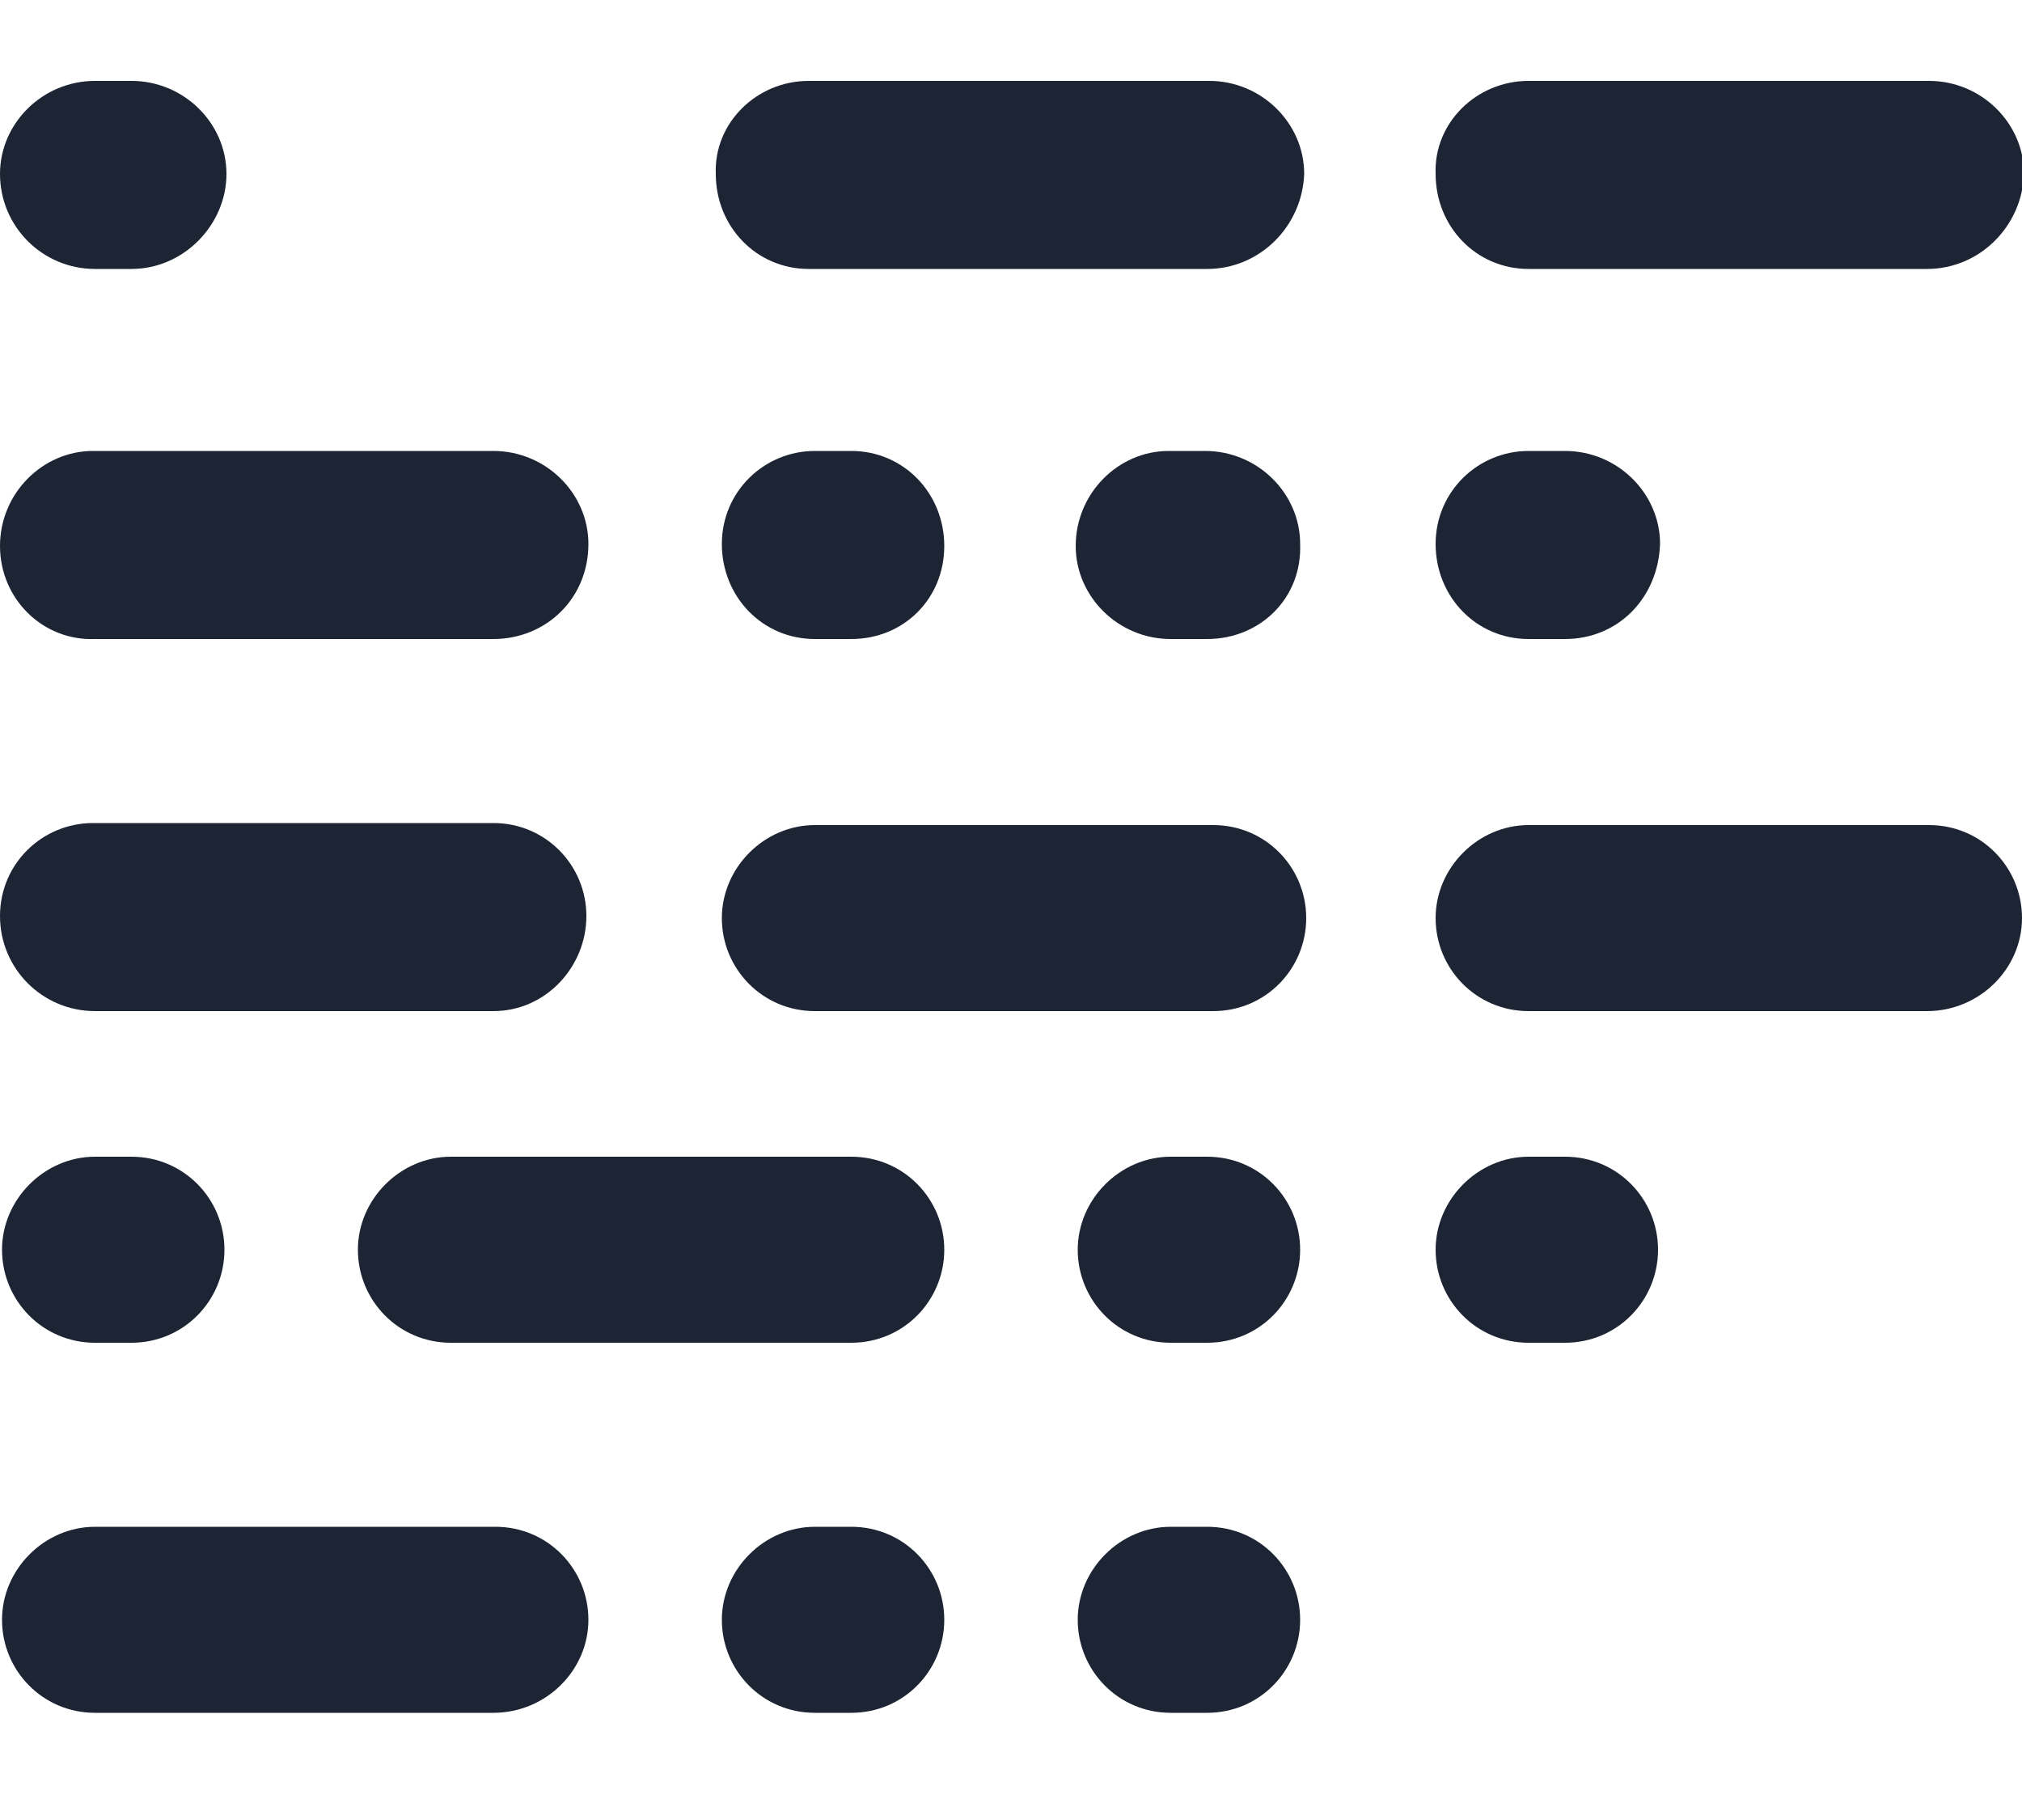 <?xml version="1.0" encoding="utf-8"?>
<!-- Generator: Adobe Illustrator 24.2.1, SVG Export Plug-In . SVG Version: 6.00 Build 0)  -->
<svg version="1.1" id="Layer_1" xmlns="http://www.w3.org/2000/svg" xmlns:xlink="http://www.w3.org/1999/xlink" x="0px" y="0px"
	 viewBox="0 0 100 90" style="enable-background:new 0 0 100 90;" xml:space="preserve">
<style type="text/css">
  .st0 {
    fill:#1D2534;
  }
  @media (prefers-color-scheme: dark) {
    .st0 {
      fill:#21ABB0;
    }
  }
</style>
<g>
	<path class="st0" d="M60,50H40.3c-2.6,0-4.6-2.1-4.6-4.6s2.1-4.6,4.6-4.6H60c2.6,0,4.6,2.1,4.6,4.6S62.6,50,60,50z"/>
	<path class="st0" d="M95.3,50H75.6c-2.6,0-4.6-2.1-4.6-4.6s2.1-4.6,4.6-4.6h19.8c2.6,0,4.6,2.1,4.6,4.6S97.9,50,95.3,50z"/>
	<path class="st0" d="M24.4,50H4.7C2.1,50,0,47.9,0,45.3s2.1-4.6,4.6-4.6h19.8c2.6,0,4.6,2.1,4.6,4.6S27,50,24.4,50z"/>
	<path class="st0" d="M95.3,13.3H75.6c-2.6,0-4.6-2.1-4.6-4.7C70.9,6.1,73,4,75.6,4h19.8c2.6,0,4.7,2.1,4.7,4.6
		C100,11.2,97.9,13.3,95.3,13.3C95.4,13.3,95.3,13.3,95.3,13.3z"/>
	<path class="st0" d="M59.7,13.3H40c-2.6,0-4.6-2.1-4.6-4.7C35.3,6.1,37.4,4,40,4h19.8c2.6,0,4.7,2.1,4.7,4.6
		C64.4,11.2,62.3,13.3,59.7,13.3C59.7,13.3,59.7,13.3,59.7,13.3z"/>
	<path class="st0" d="M6.5,13.3H4.7C2.1,13.3,0,11.2,0,8.6C0,6.1,2.1,4,4.7,4h1.8c2.6,0,4.7,2.1,4.7,4.6S9.1,13.3,6.5,13.3
		C6.5,13.3,6.5,13.3,6.5,13.3z"/>
	<path class="st0" d="M42.1,31.6h-1.8c-2.6,0-4.6-2.1-4.6-4.7c0-2.6,2.1-4.6,4.6-4.6h1.8c2.6,0,4.6,2.1,4.6,4.7
		C46.7,29.6,44.7,31.6,42.1,31.6z"/>
	<path class="st0" d="M59.7,31.6h-1.8c-2.6,0-4.7-2.1-4.7-4.6c0-2.6,2.1-4.7,4.6-4.7c0,0,0,0,0,0h1.8c2.6,0,4.7,2.1,4.7,4.6
		C64.4,29.6,62.3,31.6,59.7,31.6C59.7,31.6,59.7,31.6,59.7,31.6z"/>
	<path class="st0" d="M77.4,31.6h-1.8c-2.6,0-4.6-2.1-4.6-4.7c0-2.6,2.1-4.6,4.6-4.6h1.8c2.6,0,4.7,2.1,4.7,4.6
		C82,29.6,80,31.6,77.4,31.6C77.4,31.6,77.4,31.6,77.4,31.6z"/>
	<path class="st0" d="M24.4,31.6H4.7C2.1,31.7,0,29.6,0,27s2.1-4.7,4.6-4.7c0,0,0,0,0,0h19.8c2.6,0,4.7,2.1,4.7,4.6
		C29.1,29.6,27,31.6,24.4,31.6C24.4,31.6,24.4,31.6,24.4,31.6z"/>
	<path class="st0" d="M42.1,84.7h-1.8c-2.6,0-4.6-2.1-4.6-4.6s2.1-4.6,4.6-4.6l0,0h1.8c2.6,0,4.6,2.1,4.6,4.6S44.7,84.7,42.1,84.7z"
		/>
	<path class="st0" d="M59.7,84.7h-1.8c-2.6,0-4.6-2.1-4.6-4.6s2.1-4.6,4.6-4.6h1.8c2.6,0,4.6,2.1,4.6,4.6S62.3,84.7,59.7,84.7z"/>
	<path class="st0" d="M24.4,84.7H4.7c-2.6,0-4.6-2.1-4.6-4.6s2.1-4.6,4.6-4.6h19.8c2.6,0,4.6,2.1,4.6,4.6S27,84.7,24.4,84.7z"/>
	<path class="st0" d="M6.5,66.4H4.7c-2.6,0-4.6-2.1-4.6-4.6s2.1-4.6,4.6-4.6h1.8c2.6,0,4.6,2.1,4.6,4.6S9.1,66.4,6.5,66.4z"/>
	<path class="st0" d="M59.7,66.4h-1.8c-2.6,0-4.6-2.1-4.6-4.6s2.1-4.6,4.6-4.6h1.8c2.6,0,4.6,2.1,4.6,4.6S62.3,66.4,59.7,66.4z"/>
	<path class="st0" d="M77.4,66.4h-1.8c-2.6,0-4.6-2.1-4.6-4.6s2.1-4.6,4.6-4.6h1.8c2.6,0,4.6,2.1,4.6,4.6S80,66.4,77.4,66.4z"/>
	<path class="st0" d="M42.1,66.4H22.3c-2.6,0-4.6-2.1-4.6-4.6s2.1-4.6,4.6-4.6l0,0h19.8c2.6,0,4.6,2.1,4.6,4.6S44.7,66.4,42.1,66.4z
		"/>
</g>
</svg>
